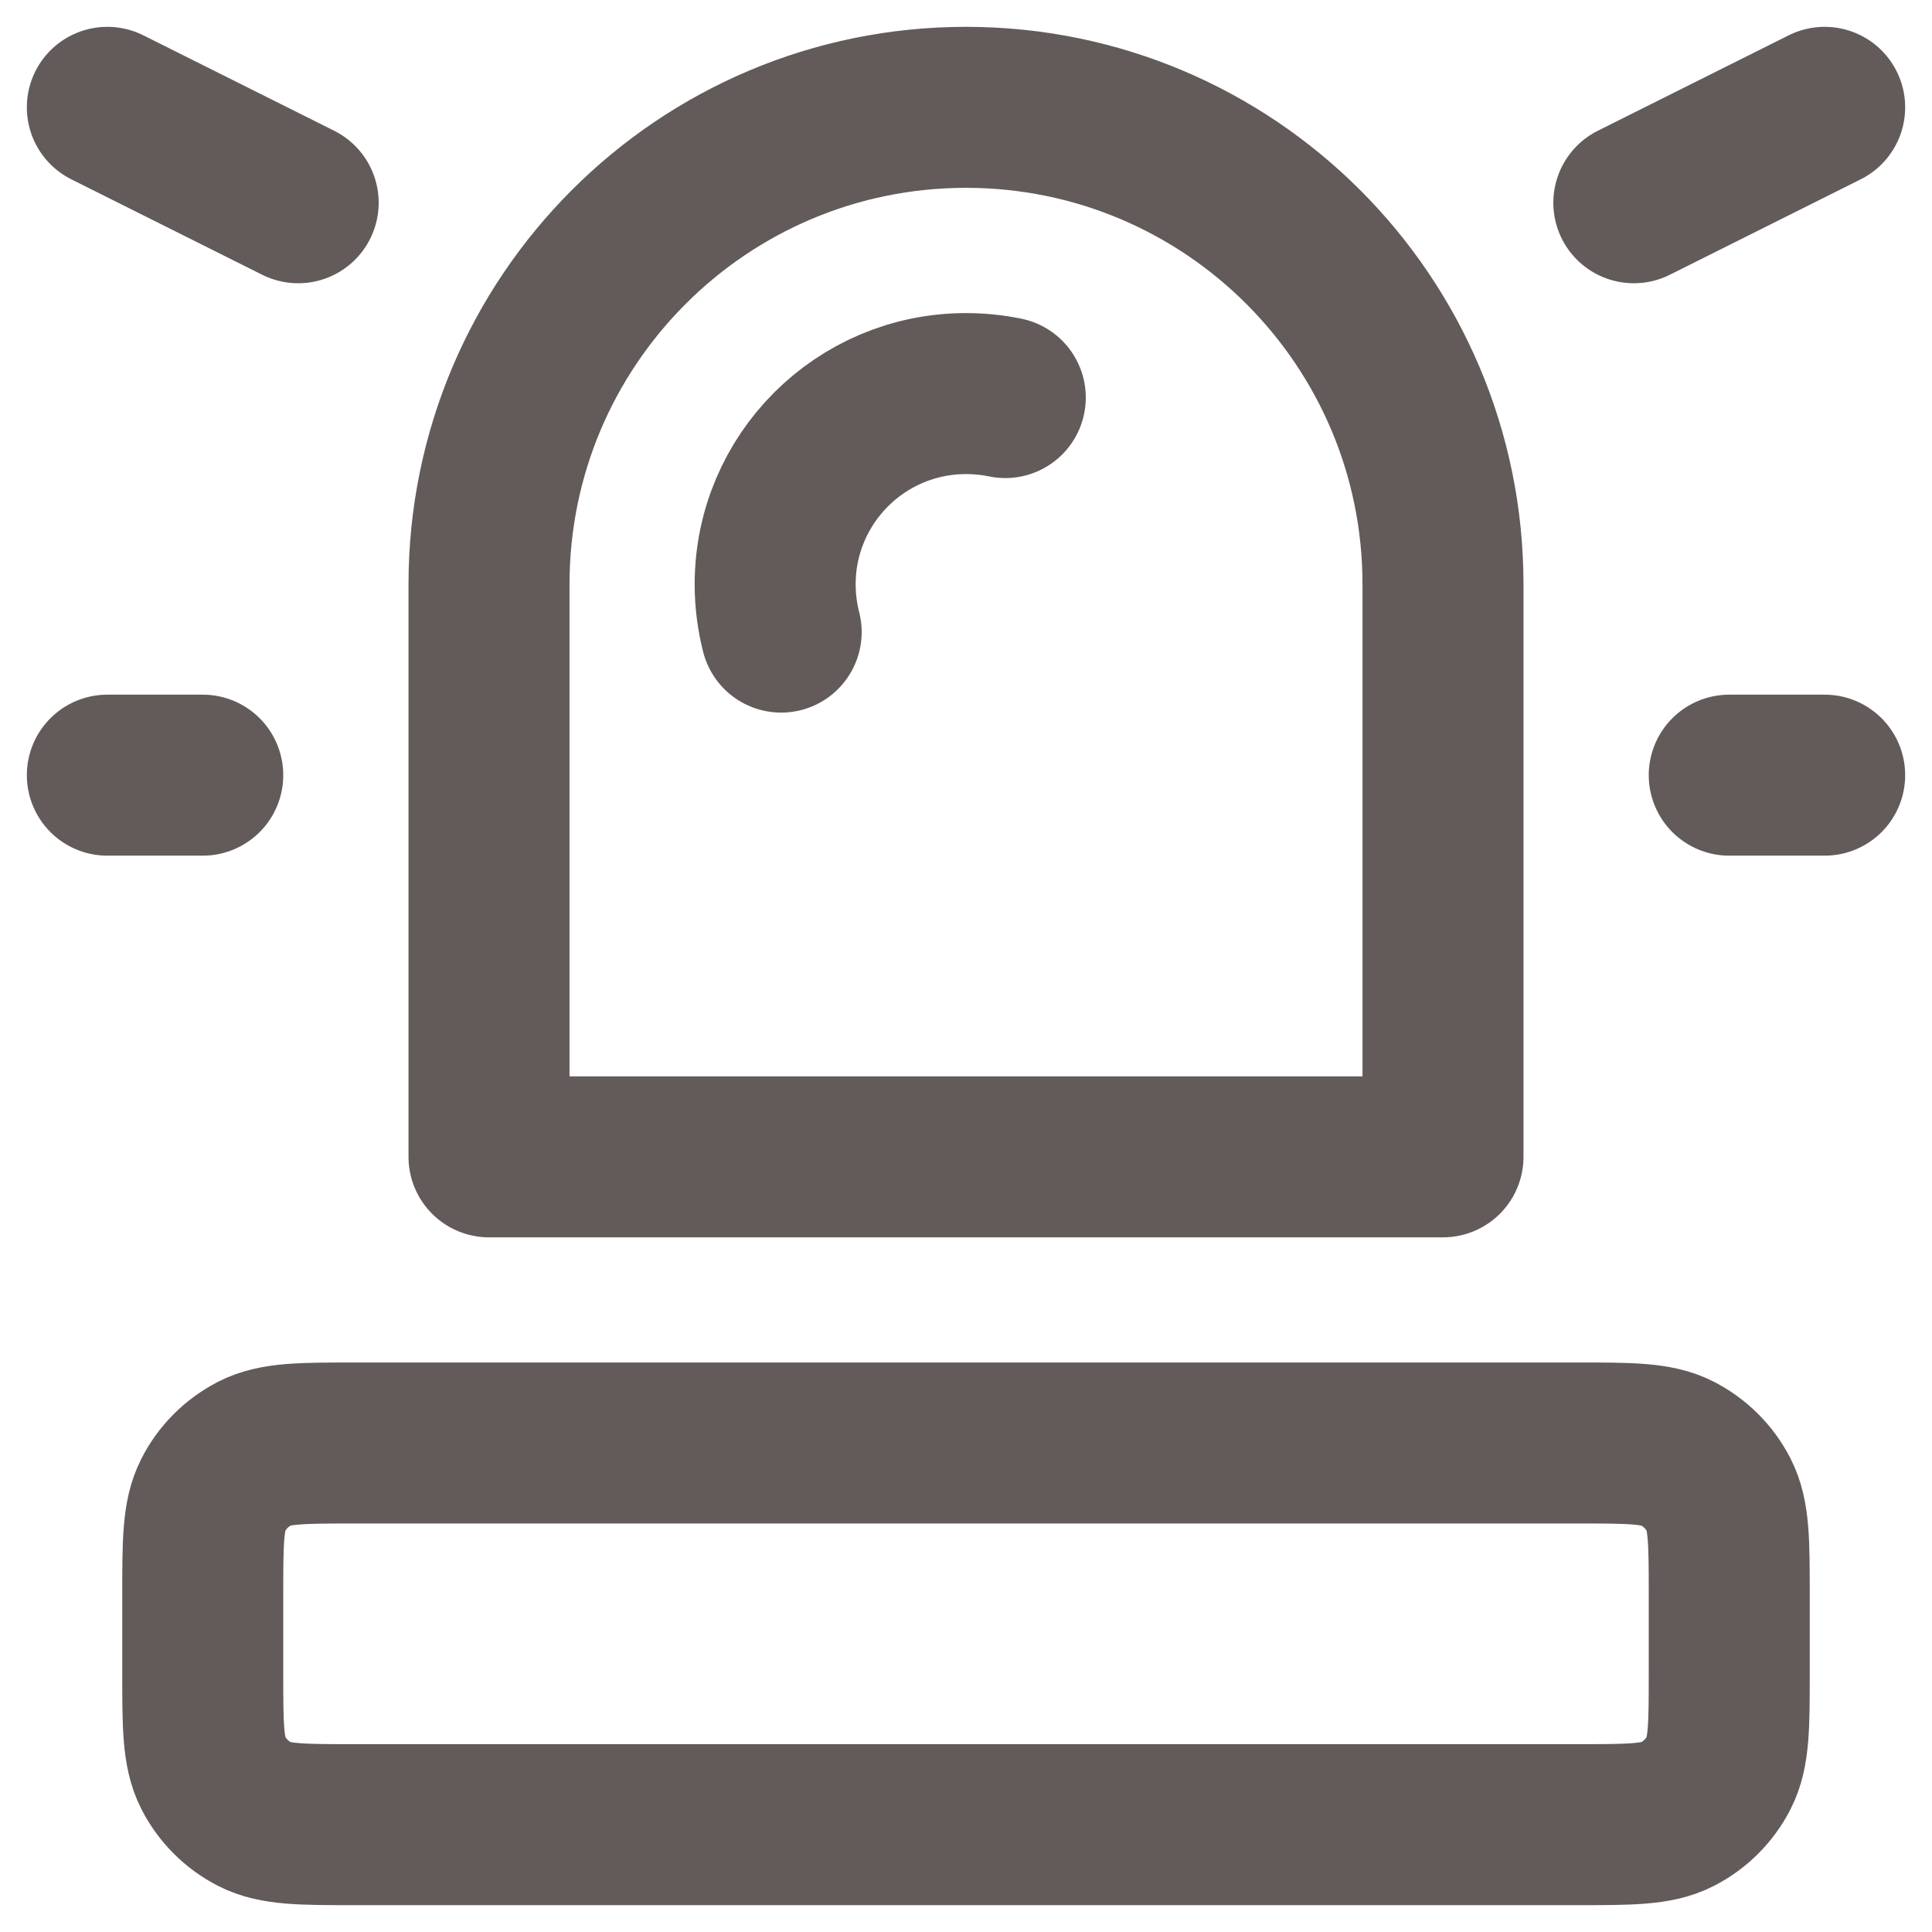 <svg width="18" height="18" viewBox="0 0 18 18" fill="none" xmlns="http://www.w3.org/2000/svg">
<path d="M7.278 5.889C7.242 5.747 7.222 5.598 7.222 5.444C7.222 4.463 8.018 3.667 9 3.667C9.126 3.667 9.248 3.68 9.366 3.704M2.778 1.889L1 1M15.222 1.889L17 1M1.889 7.222H1M17 7.222H16.111M3.311 17H14.689C15.187 17 15.436 17 15.626 16.903C15.793 16.818 15.929 16.682 16.014 16.515C16.111 16.325 16.111 16.076 16.111 15.578V14.867C16.111 14.369 16.111 14.12 16.014 13.93C15.929 13.762 15.793 13.627 15.626 13.541C15.436 13.444 15.187 13.444 14.689 13.444H3.311C2.813 13.444 2.564 13.444 2.374 13.541C2.207 13.627 2.071 13.762 1.986 13.93C1.889 14.12 1.889 14.369 1.889 14.867V15.578C1.889 16.076 1.889 16.325 1.986 16.515C2.071 16.682 2.207 16.818 2.374 16.903C2.564 17 2.813 17 3.311 17ZM13.444 10.778V5.444C13.444 2.99 11.455 1 9 1C6.545 1 4.556 2.99 4.556 5.444V10.778H13.444Z" stroke="#625B5A" stroke-width="1.5" stroke-linecap="round" stroke-linejoin="round"/>
</svg>
